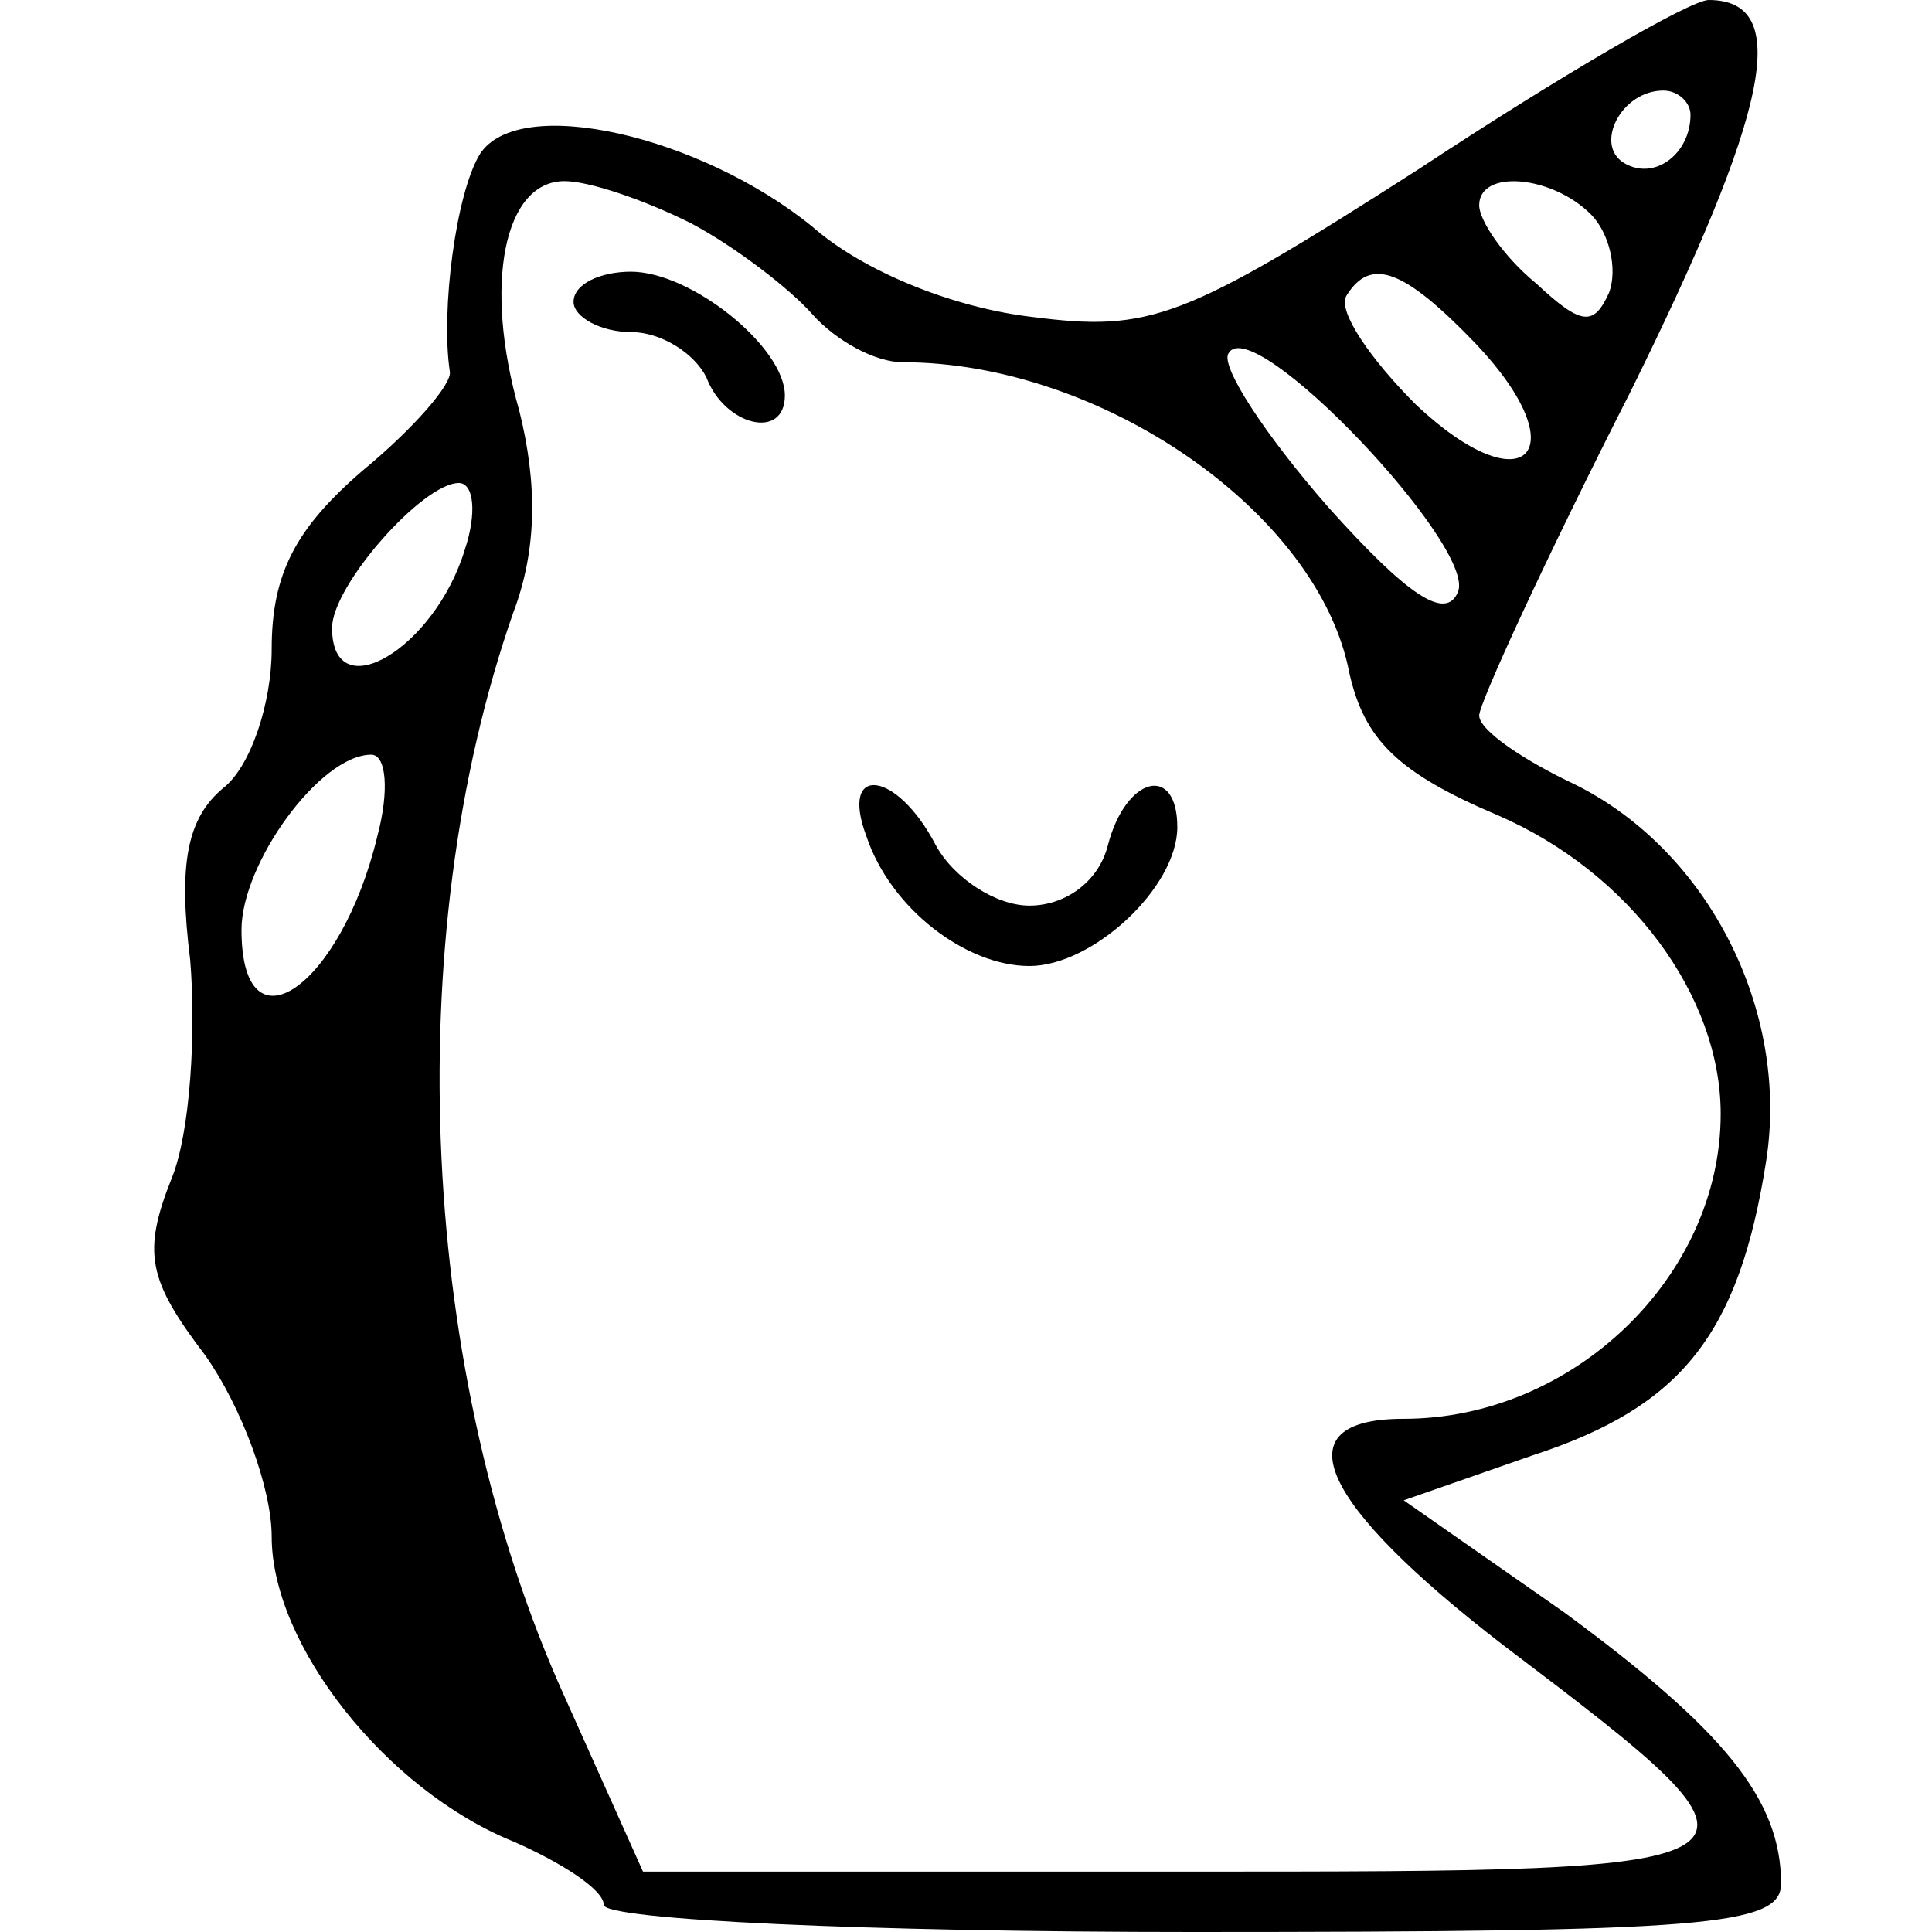 <?xml version="1.0" standalone="no"?>
<!DOCTYPE svg PUBLIC "-//W3C//DTD SVG 20010904//EN"
 "http://www.w3.org/TR/2001/REC-SVG-20010904/DTD/svg10.dtd">
<svg version="1.0" xmlns="http://www.w3.org/2000/svg"
 width="64pt" height="64pt" viewBox="0 0 64 64"
 preserveAspectRatio="xMidYMid meet">

<g transform="translate(0,64) scale(0.1,-0.1)"
fill="#000000" stroke="none">
<path d="M470 584 c-78 -50 -89 -54 -128 -49 -26 3 -56 15 -73 30 -37 30 -97
44 -110 24 -8 -13 -13 -52 -10 -72 1 -4 -12 -19 -29 -33 -22 -19 -30 -34 -30
-59 0 -18 -7 -39 -16 -46 -12 -10 -15 -25 -11 -57 2 -24 0 -57 -6 -72 -10 -25
-8 -34 11 -59 12 -17 22 -44 22 -60 0 -36 38 -84 80 -101 16 -7 30 -16 30 -21
0 -5 88 -9 195 -9 170 0 195 2 195 16 0 28 -19 51 -72 90 l-53 37 43 15 c49
16 68 40 77 97 8 50 -19 103 -63 125 -17 8 -32 18 -32 23 0 4 22 52 50 107 46
93 54 130 26 130 -6 0 -49 -25 -96 -56z m90 18 c0 -13 -12 -22 -22 -16 -10 6
-1 24 13 24 5 0 9 -4 9 -8z m-331 -36 c15 -8 33 -22 40 -30 8 -9 21 -16 30
-16 66 0 138 -50 148 -103 5 -22 16 -33 49 -47 44 -19 74 -60 74 -99 0 -54
-49 -101 -105 -101 -41 0 -28 -28 33 -75 99 -75 98 -75 -106 -75 l-179 0 -26
58 c-48 106 -55 250 -17 359 8 21 8 43 2 67 -12 42 -5 76 15 76 8 0 26 -6 42
-14z m298 3 c6 -6 9 -18 6 -26 -5 -11 -9 -11 -24 3 -11 9 -19 21 -19 26 0 12
24 10 37 -3z m-38 -43 c34 -36 16 -54 -20 -20 -15 15 -26 31 -23 36 8 13 19 9
43 -16z m-6 -82 c-4 -10 -17 -1 -43 28 -21 24 -36 47 -33 51 8 14 82 -64 76
-79z m-329 14 c-10 -33 -44 -53 -44 -26 0 14 30 48 42 48 5 0 6 -10 2 -22z
m-29 -95 c-12 -50 -45 -73 -45 -31 0 22 26 58 43 58 5 0 6 -12 2 -27z"/>
<path d="M190 540 c0 -5 9 -10 19 -10 10 0 21 -7 25 -15 6 -16 26 -21 26 -6 0
16 -31 41 -51 41 -10 0 -19 -4 -19 -10z"/>
<path d="M287 363 c8 -24 33 -43 54 -43 21 0 49 26 49 46 0 21 -17 17 -23 -6
-3 -12 -14 -20 -26 -20 -11 0 -25 9 -31 20 -13 25 -32 27 -23 3z"/>
</g>
</svg>

